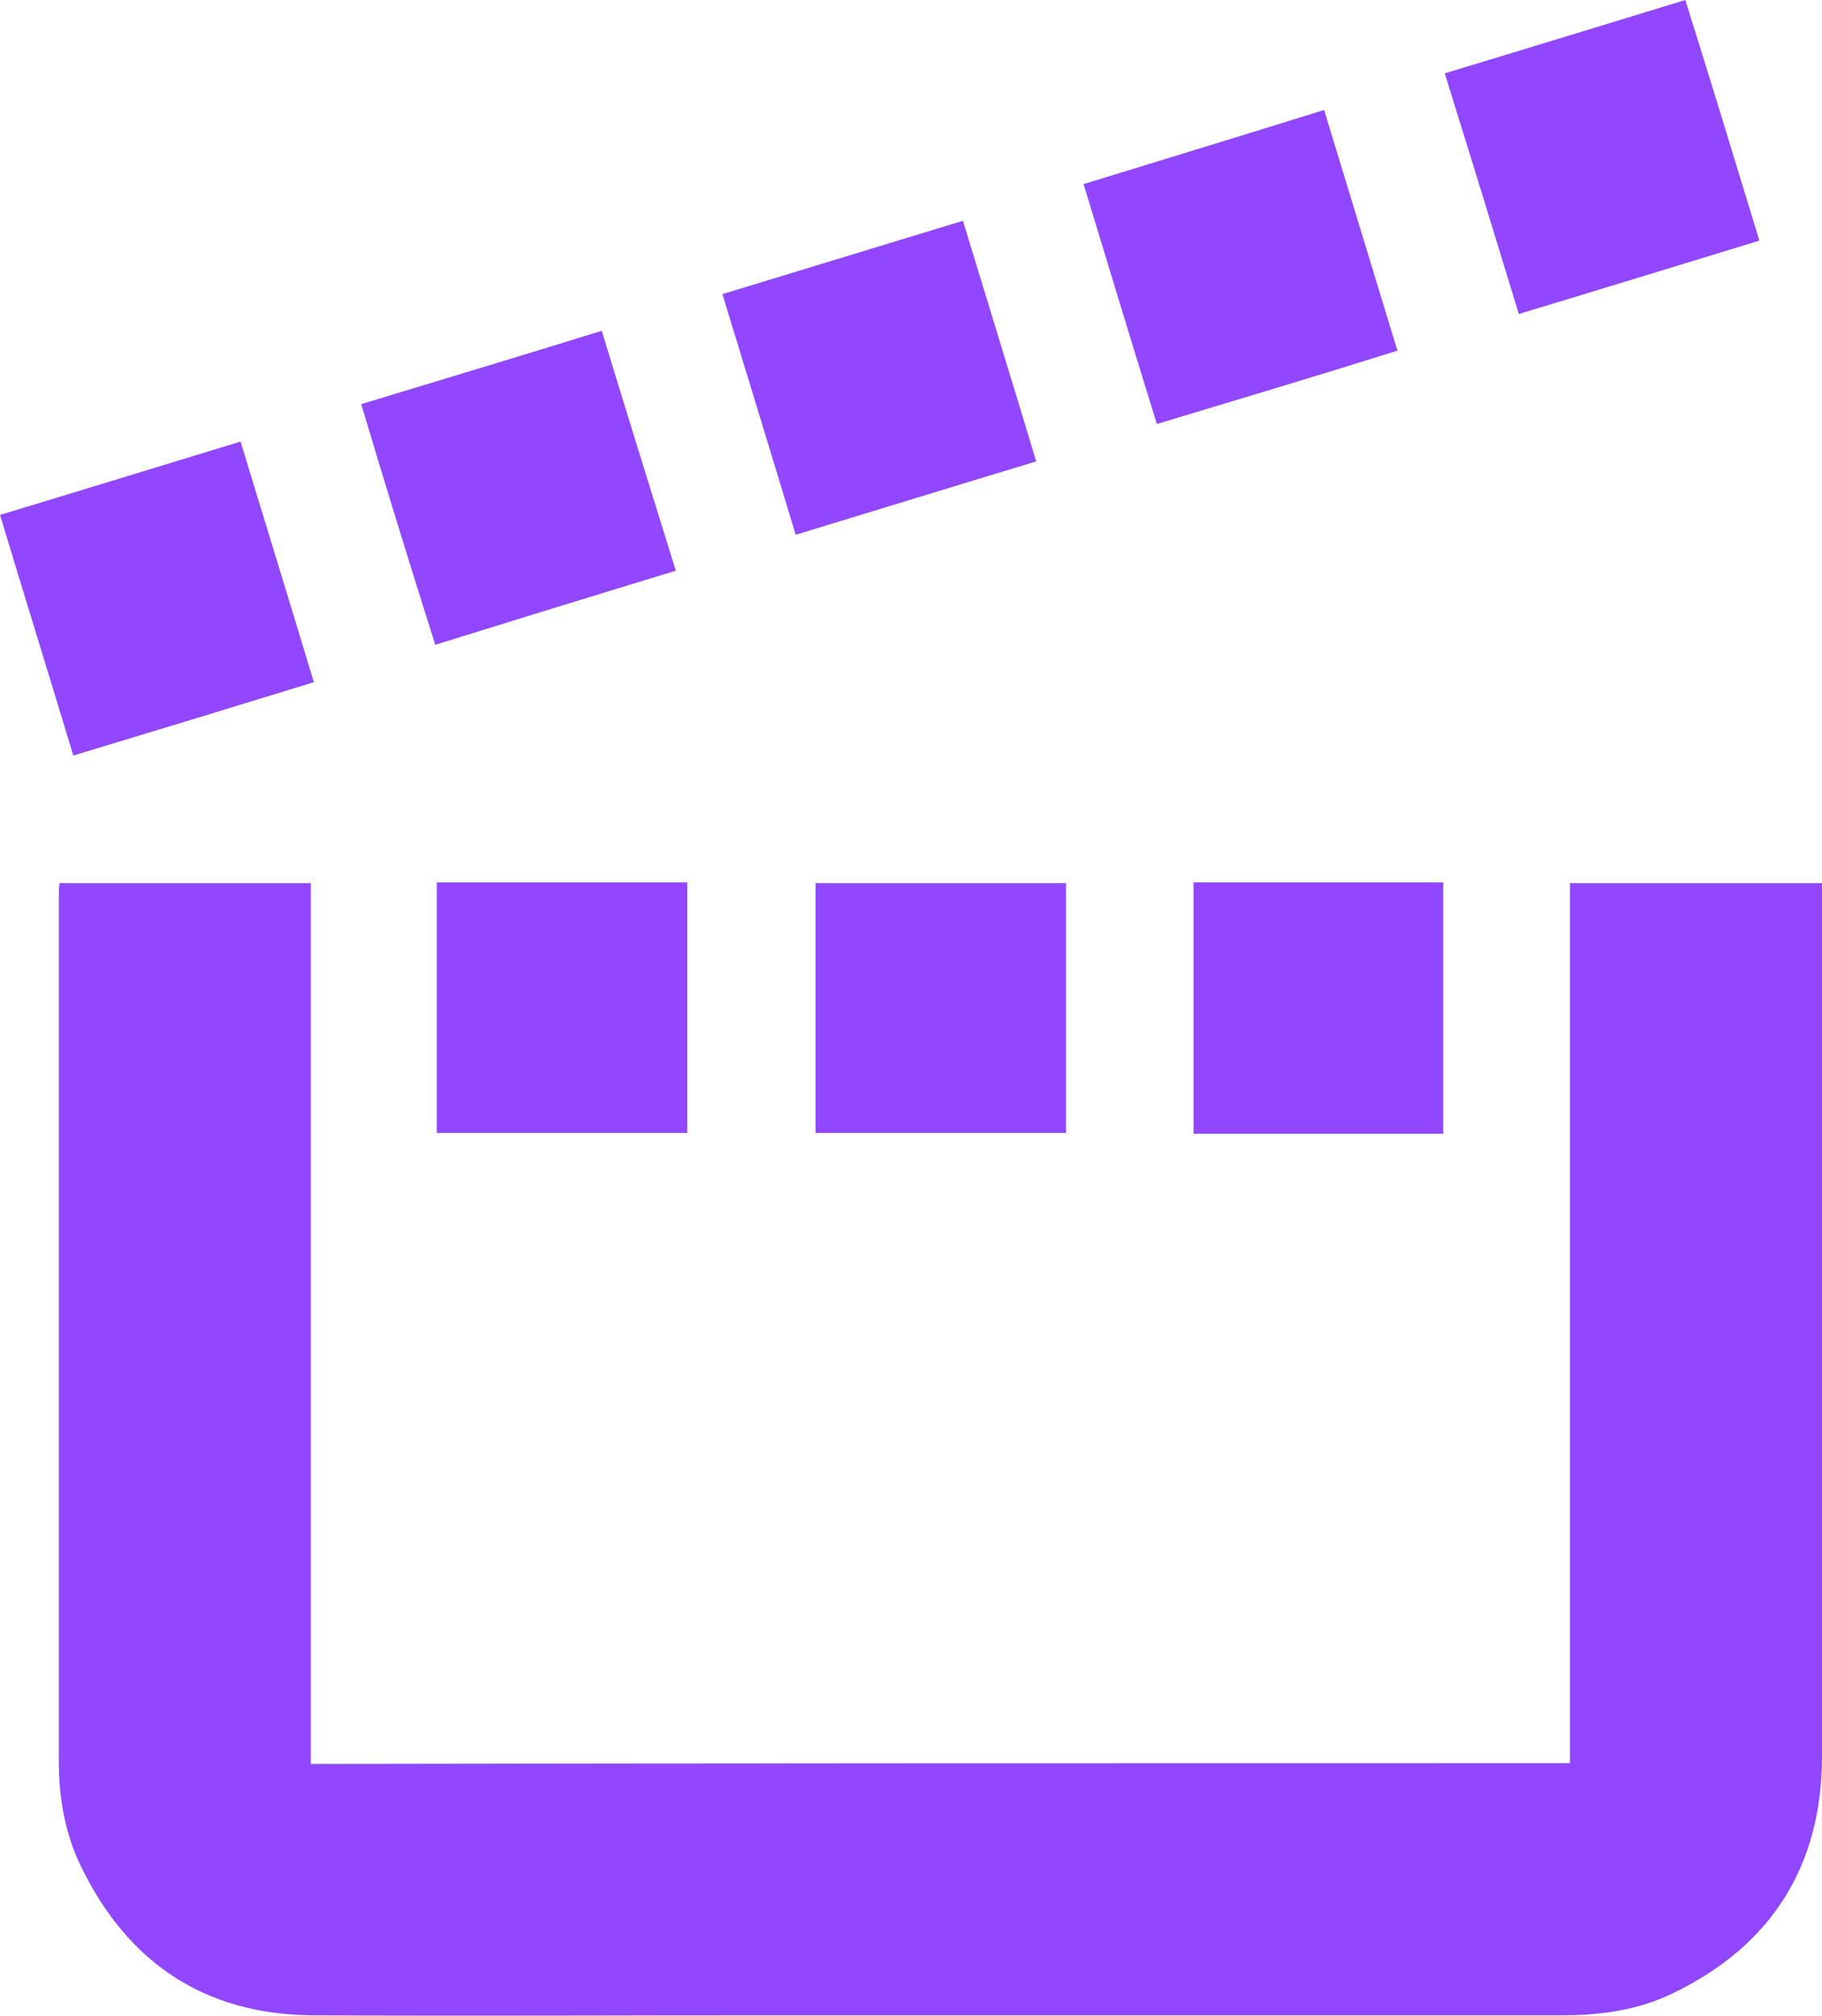 <?xml version="1.0" encoding="utf-8"?>
<!-- Generator: Adobe Illustrator 27.2.0, SVG Export Plug-In . SVG Version: 6.00 Build 0)  -->
<svg version="1.1" id="Layer_1" xmlns="http://www.w3.org/2000/svg" xmlns:xlink="http://www.w3.org/1999/xlink" x="0px" y="0px"
	 width="238.6px" height="263.9px" viewBox="0 0 238.6 263.9" style="enable-background:new 0 0 238.6 263.9;" xml:space="preserve"
	>
<style type="text/css">
	.st0{fill:#9147FF;}
</style>
<path class="st0" d="M205.6,230.8c0-38.4,0-76.8,0-115.2c11,0,21.9,0,33,0c0,0.7,0,1.3,0,1.9c0,37.5,0,75,0,112.4
	c0,14.4-6.7,24.9-19.7,31.1c-4.4,2.1-9.2,2.8-14.2,2.8c-34.6,0-69.2,0-103.7,0c-20,0-40.1,0.1-60.1,0c-14.1-0.1-24.2-6.9-30.3-19.5
	c-2.1-4.3-2.9-9-2.9-13.8c0-37.8,0-75.5,0-113.3c0-0.5,0-1,0.1-1.6c11,0,21.8,0,32.9,0c0,38.4,0,76.8,0,115.3
	C95.7,230.8,150.5,230.8,205.6,230.8z"/>
<path class="st0" d="M57.2,148.3c0-10.9,0-21.8,0-32.8c10.9,0,21.8,0,32.8,0c0,10.9,0,21.8,0,32.8C79.1,148.3,68.2,148.3,57.2,148.3
	z"/>
<path class="st0" d="M189,148.4c-11,0-21.8,0-32.7,0c0-11,0-21.9,0-32.9c10.9,0,21.7,0,32.7,0C189,126.4,189,137.3,189,148.4z"/>
<path class="st0" d="M94.6,38.5c10.5-3.2,21-6.4,31.5-9.6c3.2,10.5,6.4,20.9,9.6,31.5c-10.6,3.2-21,6.4-31.5,9.6
	C101,59.4,97.8,49,94.6,38.5z"/>
<path class="st0" d="M151.5,55.5c-3.3-10.6-6.4-20.9-9.6-31.4c10.4-3.2,20.9-6.4,31.5-9.7c3.2,10.5,6.4,21,9.6,31.5
	C172.5,49.2,162.1,52.3,151.5,55.5z"/>
<path class="st0" d="M47.3,52.9c10.5-3.2,20.9-6.3,31.5-9.6c3.2,10.5,6.4,20.8,9.7,31.4c-10.5,3.2-20.9,6.4-31.5,9.7
	C53.7,74,50.5,63.6,47.3,52.9z"/>
<path class="st0" d="M9.6,98.9C6.4,88.3,3.2,78,0,67.4c10.6-3.2,21-6.4,31.5-9.6c3.2,10.5,6.4,20.9,9.6,31.5
	C30.7,92.5,20.2,95.7,9.6,98.9z"/>
<path class="st0" d="M230.4,31.5c-10.5,3.2-20.9,6.4-31.5,9.6c-3.2-10.5-6.4-20.9-9.7-31.5c10.6-3.2,21-6.4,31.5-9.6
	C224,10.5,227.2,21,230.4,31.5z"/>
<path class="st0" d="M139.6,115.6c0,11,0,21.8,0,32.7c-10.9,0-21.8,0-32.8,0c0-10.9,0-21.7,0-32.7
	C117.6,115.6,128.5,115.6,139.6,115.6z"/>
</svg>
